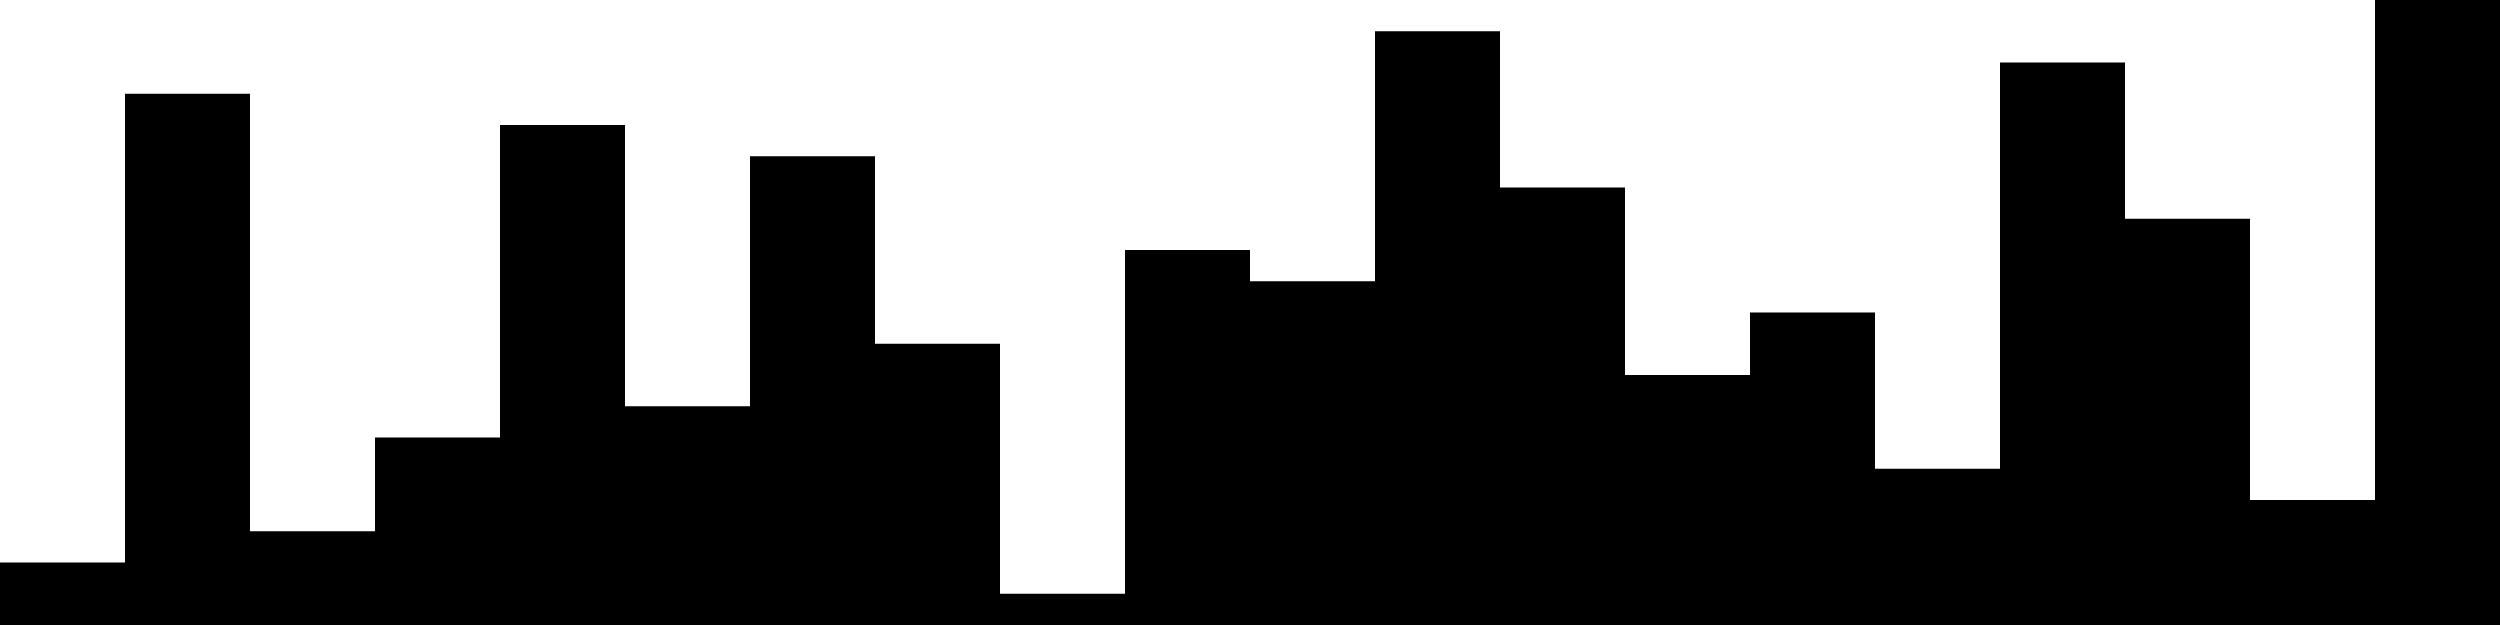 
<svg xmlns="http://www.w3.org/2000/svg" width="800" height="200">
<style>
rect {
    fill: black;
}
@media (prefers-color-scheme: dark) {
    rect {
        fill: white;
    }
}
</style>
<rect width="40" height="20" x="0" y="180" />
<rect width="40" height="170" x="40" y="30" />
<rect width="40" height="30" x="80" y="170" />
<rect width="40" height="60" x="120" y="140" />
<rect width="40" height="160" x="160" y="40" />
<rect width="40" height="70" x="200" y="130" />
<rect width="40" height="150" x="240" y="50" />
<rect width="40" height="90" x="280" y="110" />
<rect width="40" height="10" x="320" y="190" />
<rect width="40" height="120" x="360" y="80" />
<rect width="40" height="110" x="400" y="90" />
<rect width="40" height="190" x="440" y="10" />
<rect width="40" height="140" x="480" y="60" />
<rect width="40" height="80" x="520" y="120" />
<rect width="40" height="100" x="560" y="100" />
<rect width="40" height="50" x="600" y="150" />
<rect width="40" height="180" x="640" y="20" />
<rect width="40" height="130" x="680" y="70" />
<rect width="40" height="40" x="720" y="160" />
<rect width="40" height="200" x="760" y="0" />
</svg>

